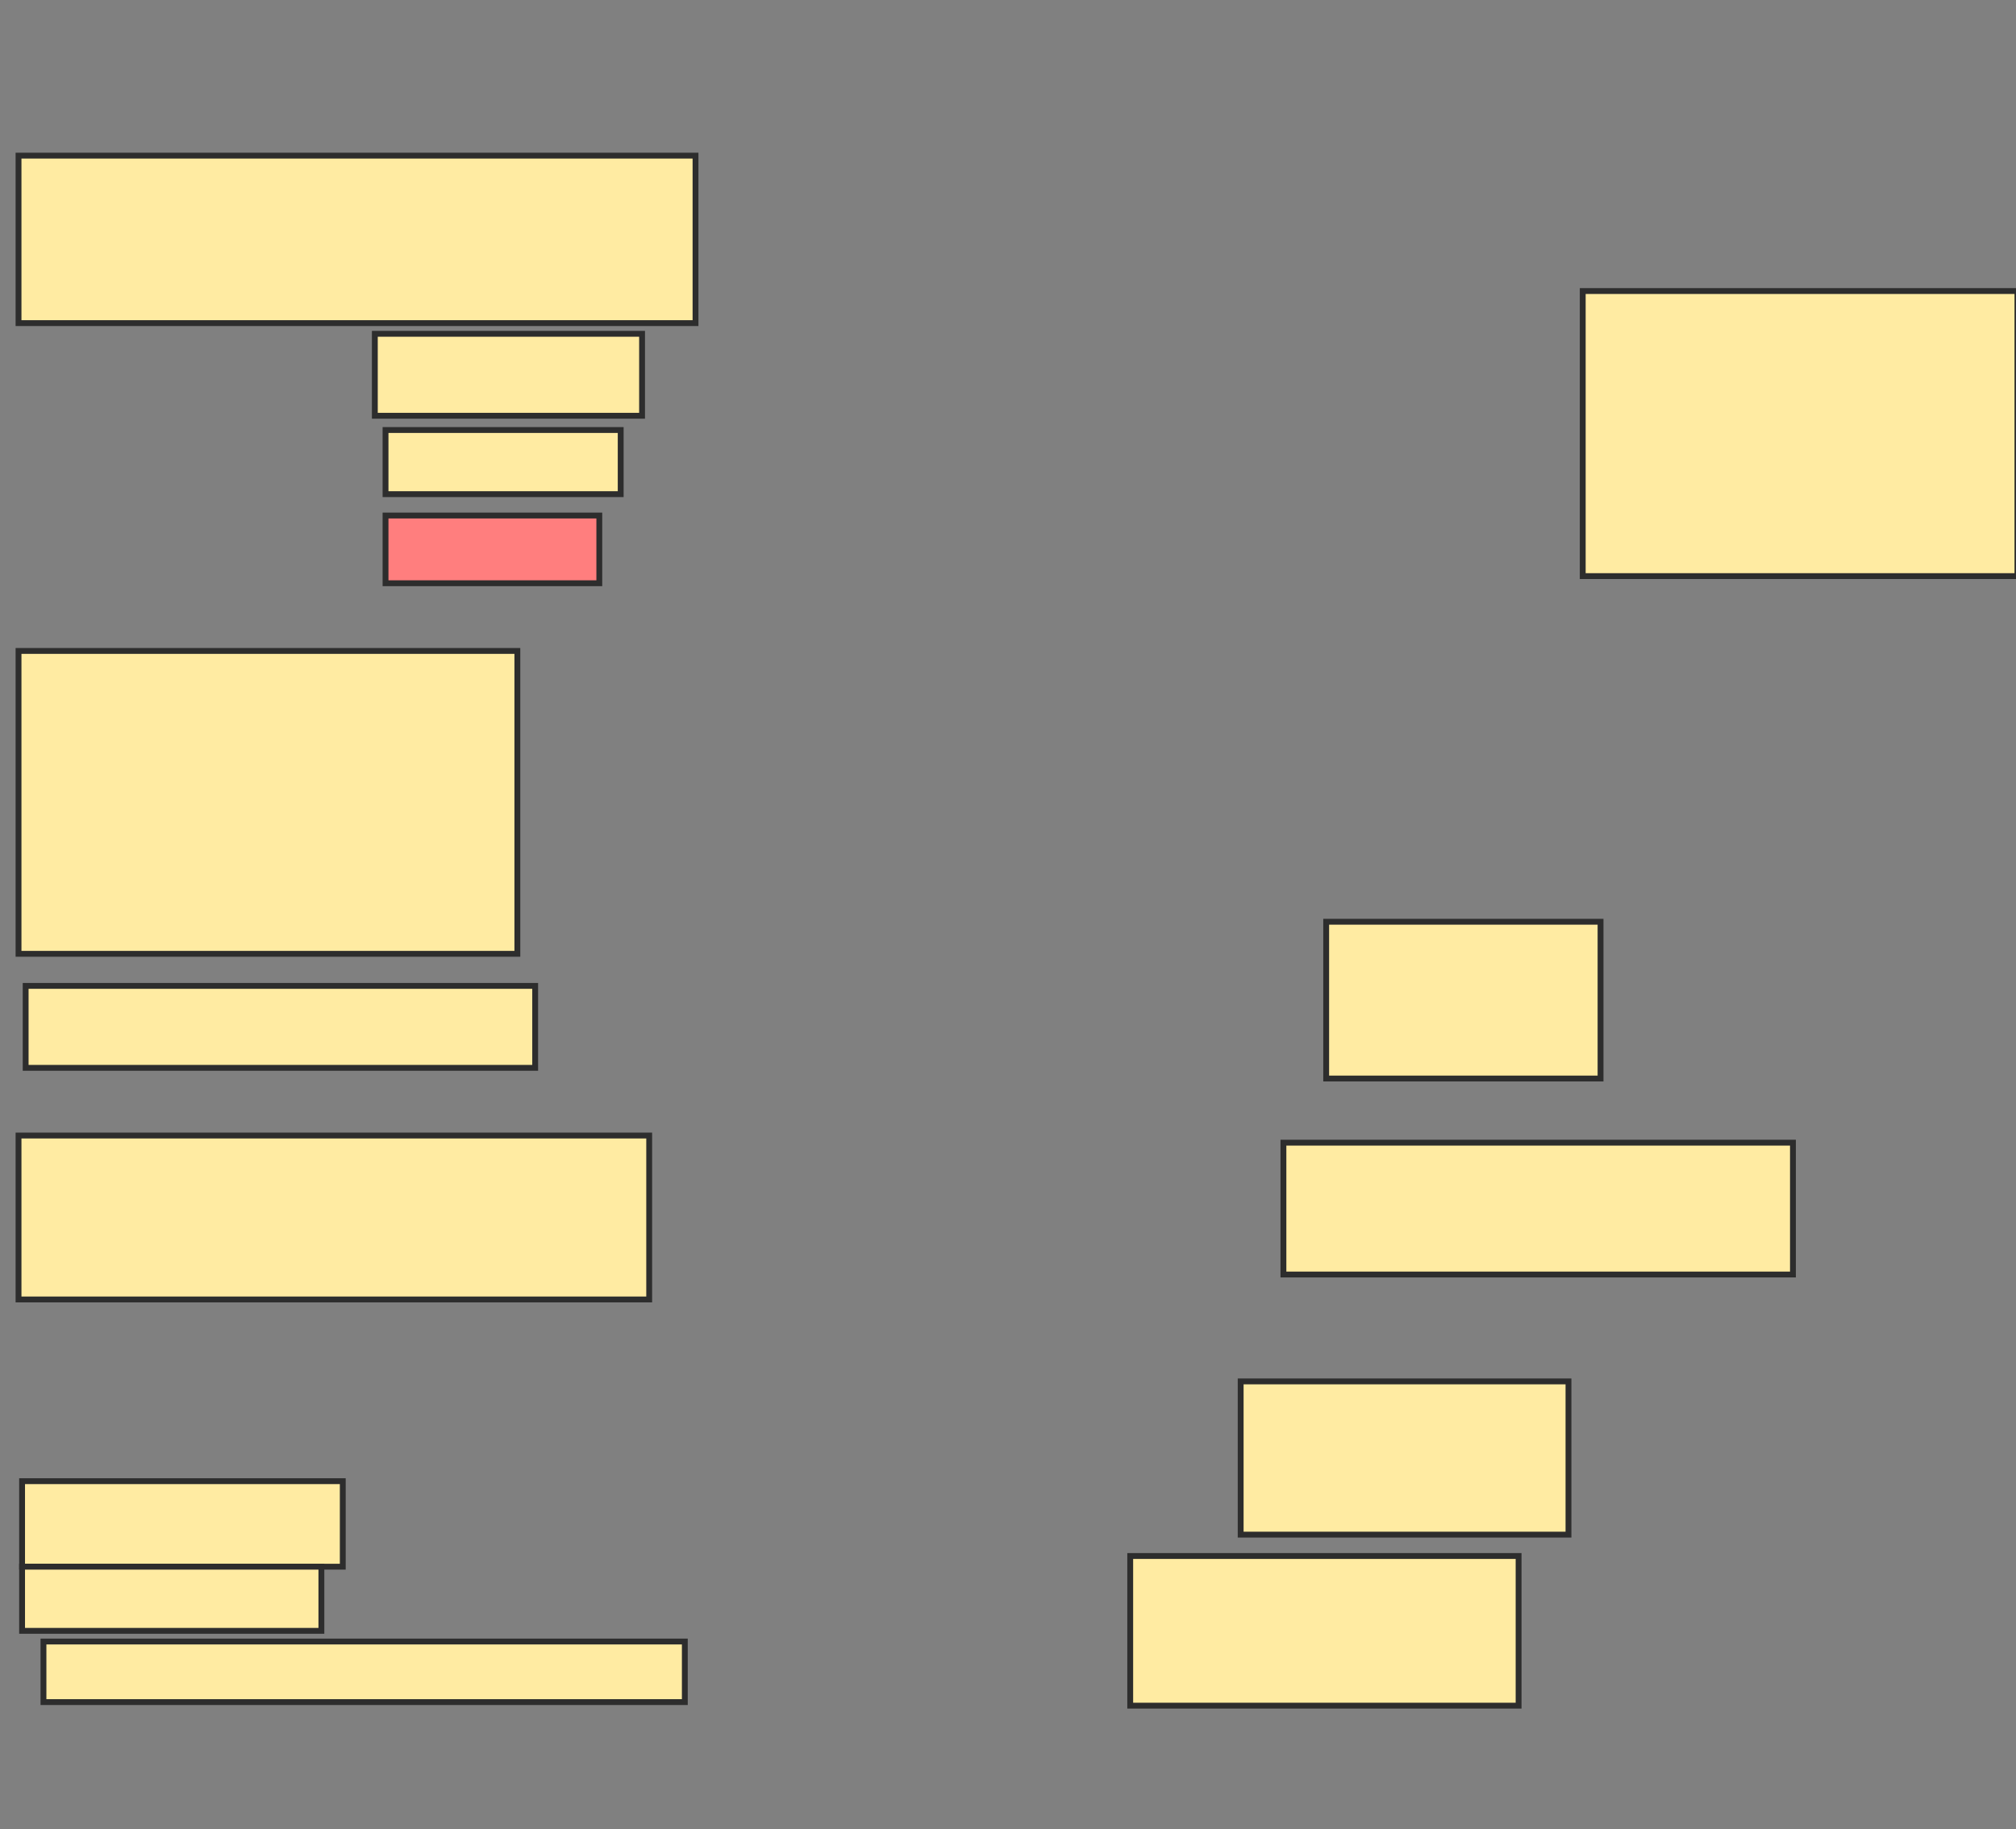 <svg xmlns="http://www.w3.org/2000/svg" width="345" height="313">
 <rect width="100%" height="100%" fill="#808080" stroke="none"/>
 <!-- Created with Image Occlusion Enhanced -->
 <g>
  <title>Labels</title>
 </g>
 <g>
  <title>Masks</title>
  <rect id="5e5b914d2188468d92420e1c2dd37982-ao-1" height="28.659" width="115.854" y="26.634" x="3.171" stroke-linecap="null" stroke-linejoin="null" stroke-dasharray="null" stroke="#2D2D2D" fill="#FFEBA2"/>
  <rect id="5e5b914d2188468d92420e1c2dd37982-ao-2" height="14.024" width="45.732" y="57.122" x="64.146" stroke-linecap="null" stroke-linejoin="null" stroke-dasharray="null" stroke="#2D2D2D" fill="#FFEBA2"/>
  <rect id="5e5b914d2188468d92420e1c2dd37982-ao-3" height="10.976" width="40.244" y="73.585" x="65.976" stroke-linecap="null" stroke-linejoin="null" stroke-dasharray="null" stroke="#2D2D2D" fill="#FFEBA2"/>
  <rect id="5e5b914d2188468d92420e1c2dd37982-ao-4" height="11.585" width="36.585" y="88.219" x="65.976" stroke-linecap="null" stroke-linejoin="null" stroke-dasharray="null" stroke="#2D2D2D" fill="#FF7E7E" class="qshape"/>
  <rect id="5e5b914d2188468d92420e1c2dd37982-ao-5" height="51.829" width="85.366" y="111.39" x="3.171" stroke-linecap="null" stroke-linejoin="null" stroke-dasharray="null" stroke="#2D2D2D" fill="#FFEBA2"/>
  <rect id="5e5b914d2188468d92420e1c2dd37982-ao-6" height="14.024" width="87.195" y="168.707" x="4.39" stroke-linecap="null" stroke-linejoin="null" stroke-dasharray="null" stroke="#2D2D2D" fill="#FFEBA2"/>
  <rect id="5e5b914d2188468d92420e1c2dd37982-ao-7" height="28.049" width="107.927" y="194.317" x="3.171" stroke-linecap="null" stroke-linejoin="null" stroke-dasharray="null" stroke="#2D2D2D" fill="#FFEBA2"/>
  <rect id="5e5b914d2188468d92420e1c2dd37982-ao-8" height="14.634" width="54.878" y="253.463" x="3.78" stroke-linecap="null" stroke-linejoin="null" stroke-dasharray="null" stroke="#2D2D2D" fill="#FFEBA2"/>
  <rect id="5e5b914d2188468d92420e1c2dd37982-ao-9" height="10.976" width="51.22" y="268.098" x="3.78" stroke-linecap="null" stroke-linejoin="null" stroke-dasharray="null" stroke="#2D2D2D" fill="#FFEBA2"/>
  <rect id="5e5b914d2188468d92420e1c2dd37982-ao-10" height="10.366" width="109.756" y="280.902" x="7.439" stroke-linecap="null" stroke-linejoin="null" stroke-dasharray="null" stroke="#2D2D2D" fill="#FFEBA2"/>
  <rect id="5e5b914d2188468d92420e1c2dd37982-ao-11" height="48.78" width="74.39" y="49.805" x="270.854" stroke-linecap="null" stroke-linejoin="null" stroke-dasharray="null" stroke="#2D2D2D" fill="#FFEBA2"/>
  <rect id="5e5b914d2188468d92420e1c2dd37982-ao-12" height="26.829" width="46.951" y="157.732" x="226.951" stroke-linecap="null" stroke-linejoin="null" stroke-dasharray="null" stroke="#2D2D2D" fill="#FFEBA2"/>
  <rect id="5e5b914d2188468d92420e1c2dd37982-ao-13" height="22.561" width="87.195" y="195.537" x="219.634" stroke-linecap="null" stroke-linejoin="null" stroke-dasharray="null" stroke="#2D2D2D" fill="#FFEBA2"/>
  <rect id="5e5b914d2188468d92420e1c2dd37982-ao-14" height="26.22" width="56.098" y="236.39" x="212.317" stroke-linecap="null" stroke-linejoin="null" stroke-dasharray="null" stroke="#2D2D2D" fill="#FFEBA2"/>
  <rect id="5e5b914d2188468d92420e1c2dd37982-ao-15" height="25.61" width="66.463" y="266.268" x="193.415" stroke-linecap="null" stroke-linejoin="null" stroke-dasharray="null" stroke="#2D2D2D" fill="#FFEBA2"/>
 </g>
</svg>